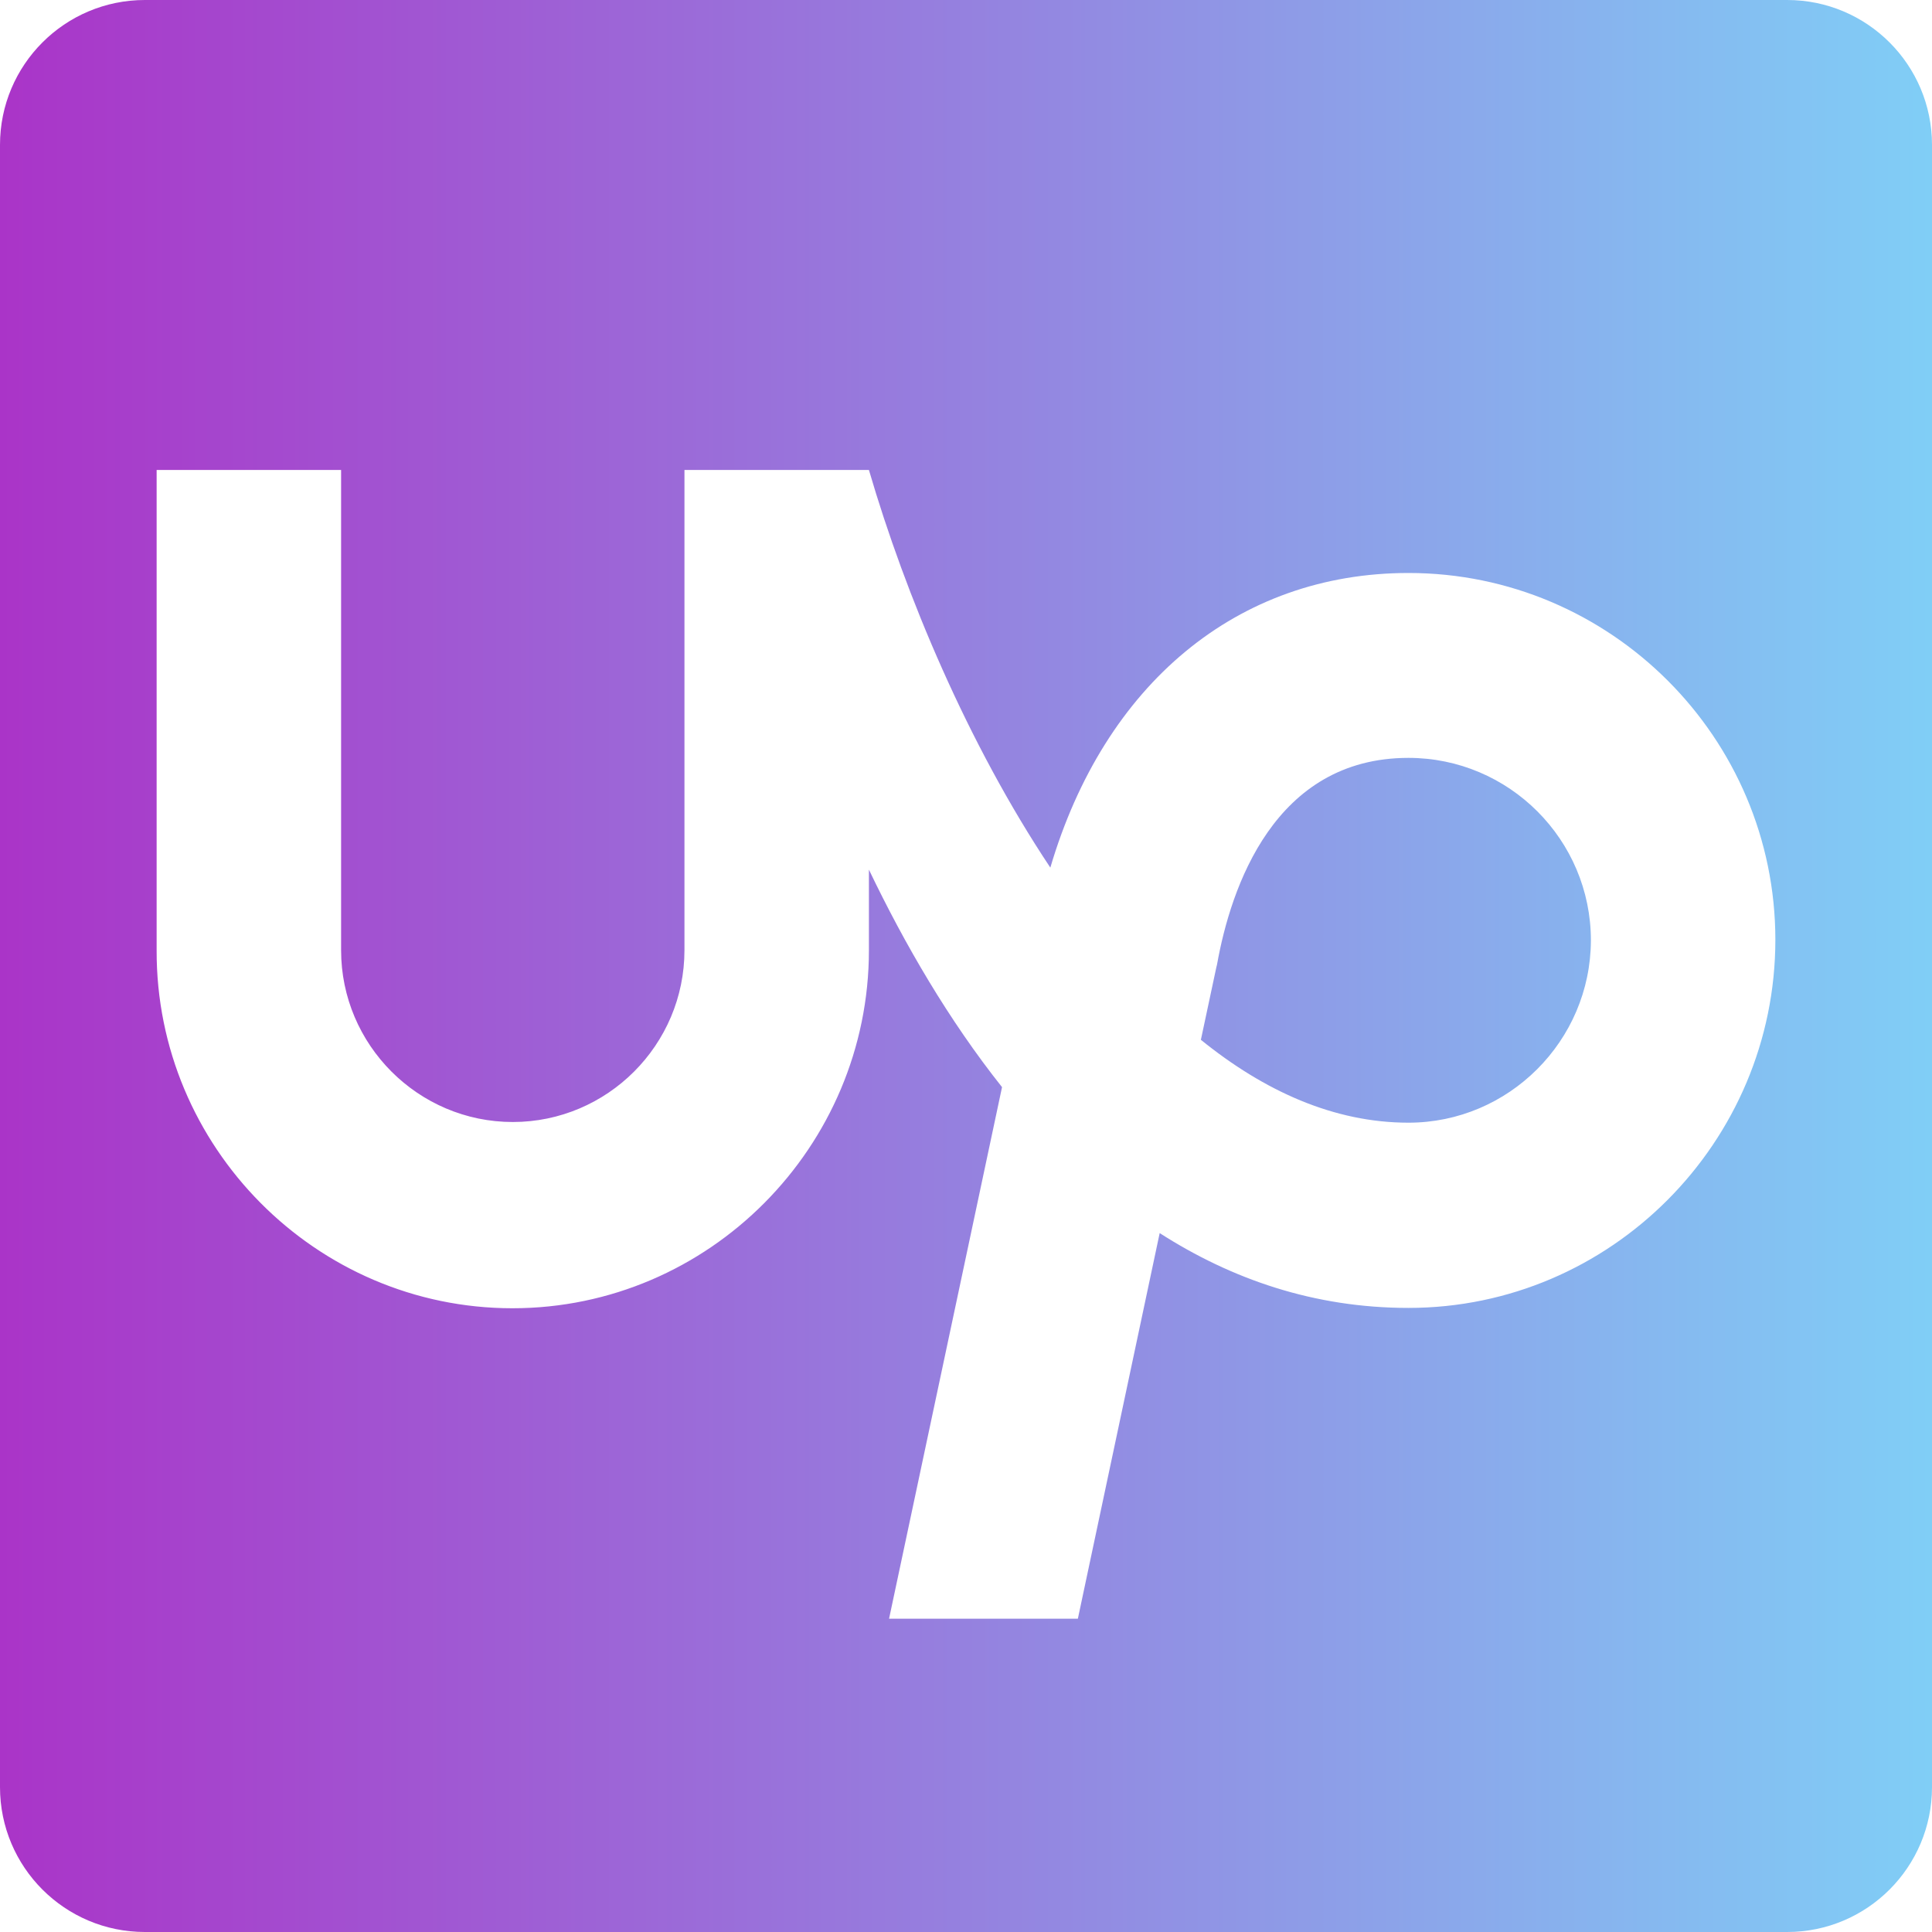<svg width="40" height="40" viewBox="0 0 40 40" fill="none" xmlns="http://www.w3.org/2000/svg">
<path fill-rule="evenodd" clip-rule="evenodd" d="M3 0C1.343 0 0 1.343 0 3V37C0 38.657 1.343 40 3 40H37C38.657 40 40 38.657 40 37V3C40 1.343 38.657 0 37 0H3ZM24.863 21.528C26.176 22.591 27.62 23.244 29.161 23.244C31.237 23.244 32.931 21.549 32.938 19.471C32.938 17.387 31.244 15.691 29.161 15.691C26.384 15.691 25.482 18.373 25.197 19.971L25.183 20.027L24.863 21.528ZM21.746 17.963C22.864 14.17 25.613 11.863 29.161 11.863C33.348 11.863 36.757 15.274 36.757 19.457C36.757 23.647 33.348 27.079 29.161 27.079C27.203 27.079 25.495 26.482 24.01 25.53L22.316 33.514H18.407L20.746 22.508C19.642 21.118 18.733 19.555 17.99 18.005V19.673C17.99 23.744 14.678 27.086 10.61 27.086C6.541 27.086 3.229 23.744 3.243 19.673V9.73H7.062V19.673C7.062 21.632 8.659 23.23 10.617 23.23C12.575 23.23 14.171 21.632 14.171 19.673V9.73H17.99C18.747 12.321 20.038 15.399 21.746 17.963Z" fill="url(#paint0_linear)"/>
<defs>
<linearGradient id="paint0_linear" x1="1.84985e-07" y1="18.309" x2="40" y2="18.309" gradientUnits="userSpaceOnUse">
<stop stop-color="#AA34C8"/>
<stop offset="1" stop-color="#80CEF6"/>
</linearGradient>
</defs>
</svg>
